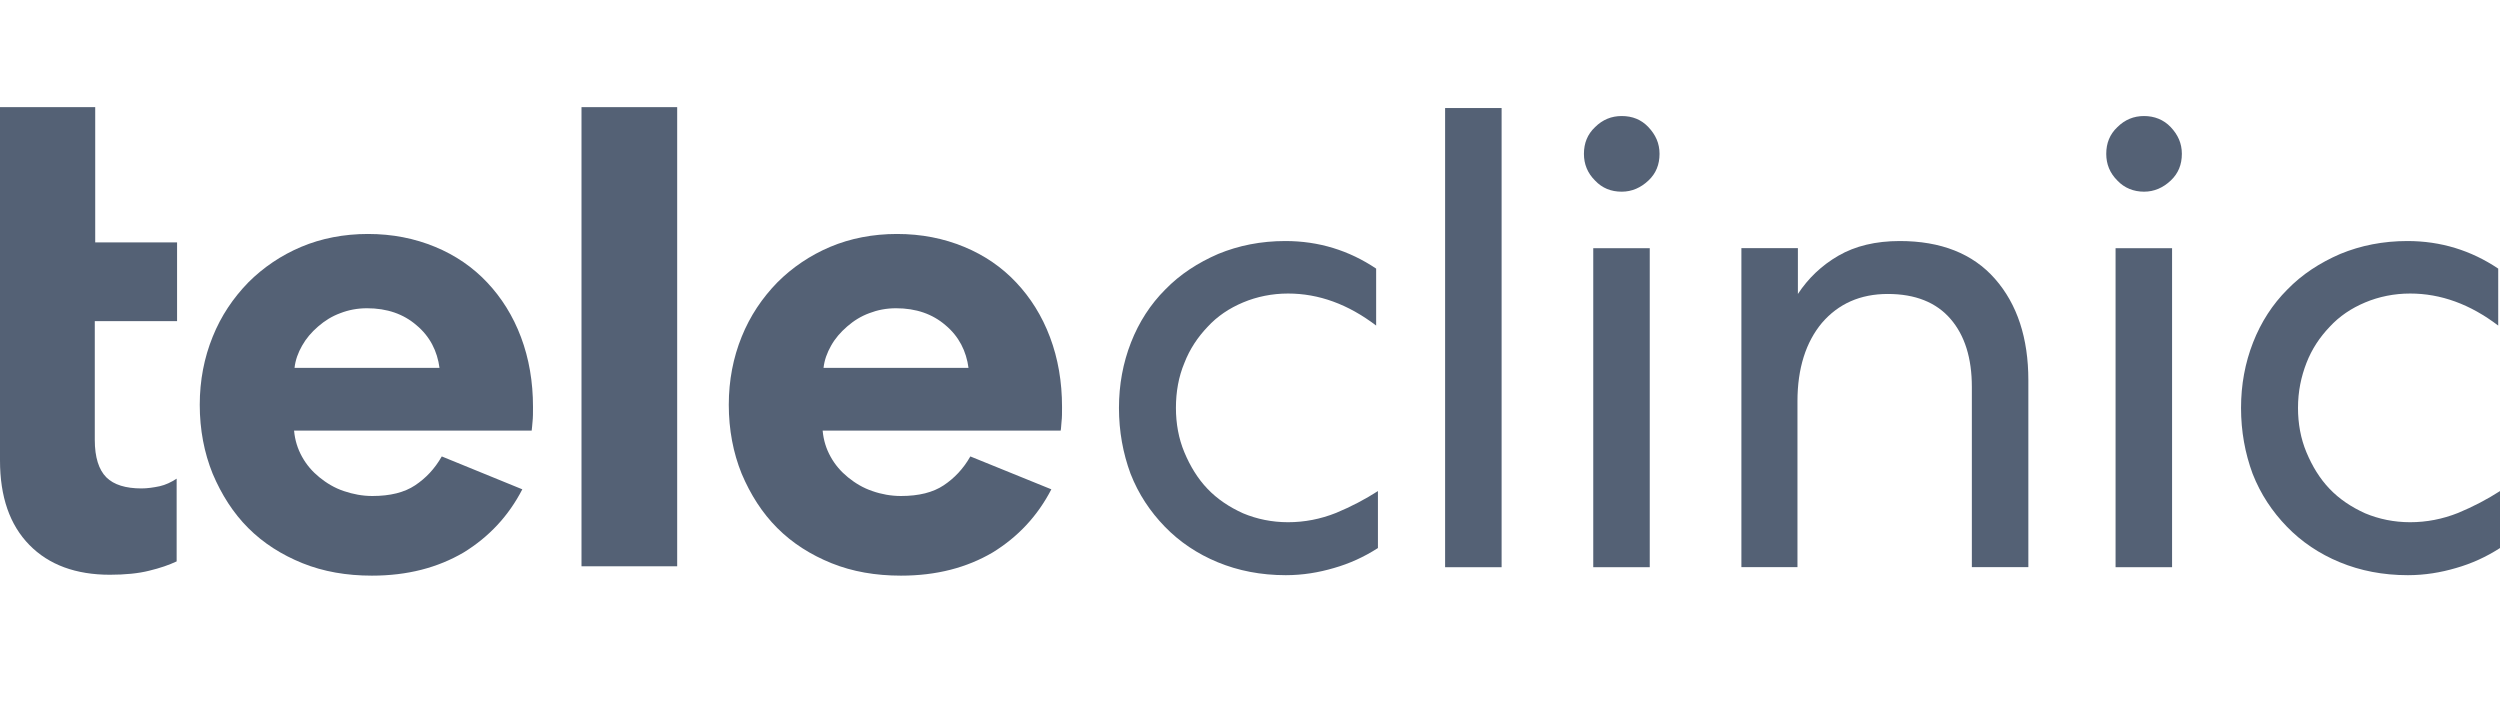 <svg width="70" height="20" viewBox="0 0 70 20" fill="none" xmlns="http://www.w3.org/2000/svg">
<path d="M14.625 13.701C14.239 14.449 13.691 15.034 12.981 15.47C12.258 15.894 11.411 16.118 10.414 16.118C9.704 16.118 9.057 16.006 8.471 15.77C7.885 15.533 7.375 15.209 6.951 14.785C6.528 14.362 6.204 13.851 5.955 13.265C5.718 12.68 5.593 12.032 5.593 11.335C5.593 10.649 5.718 10.014 5.955 9.429C6.191 8.843 6.528 8.345 6.951 7.909C7.375 7.485 7.873 7.149 8.434 6.912C8.994 6.675 9.63 6.551 10.302 6.551C10.988 6.551 11.61 6.675 12.183 6.912C12.757 7.149 13.242 7.485 13.641 7.909C14.04 8.332 14.364 8.843 14.588 9.441C14.812 10.039 14.924 10.687 14.924 11.397C14.924 11.559 14.924 11.696 14.912 11.796C14.899 11.908 14.899 11.995 14.887 12.057H8.234C8.259 12.331 8.334 12.568 8.459 12.792C8.583 13.016 8.745 13.203 8.944 13.365C9.144 13.527 9.368 13.664 9.63 13.751C9.891 13.839 10.153 13.888 10.427 13.888C10.925 13.888 11.324 13.789 11.623 13.589C11.922 13.39 12.171 13.129 12.37 12.78L14.625 13.701ZM12.308 10.313C12.246 9.827 12.034 9.416 11.66 9.105C11.299 8.793 10.838 8.631 10.277 8.631C10.003 8.631 9.754 8.681 9.53 8.768C9.293 8.855 9.094 8.98 8.907 9.142C8.72 9.304 8.571 9.478 8.459 9.678C8.346 9.877 8.272 10.076 8.247 10.301H12.308V10.313Z" fill="#546175"/>
<path d="M18.961 3V15.856H16.282V3H18.961Z" fill="#546175"/>
<path d="M29.438 13.701C29.051 14.449 28.503 15.034 27.793 15.47C27.071 15.894 26.224 16.118 25.227 16.118C24.517 16.118 23.869 16.006 23.284 15.77C22.698 15.533 22.187 15.209 21.764 14.785C21.34 14.362 21.016 13.851 20.767 13.265C20.53 12.68 20.406 12.032 20.406 11.335C20.406 10.649 20.53 10.014 20.767 9.429C21.004 8.843 21.34 8.345 21.764 7.909C22.187 7.485 22.686 7.149 23.246 6.912C23.807 6.675 24.442 6.551 25.115 6.551C25.8 6.551 26.423 6.675 26.996 6.912C27.569 7.149 28.055 7.485 28.453 7.909C28.852 8.332 29.176 8.843 29.4 9.441C29.625 10.039 29.737 10.687 29.737 11.397C29.737 11.559 29.737 11.696 29.724 11.796C29.712 11.908 29.712 11.995 29.699 12.057H23.034C23.059 12.331 23.134 12.568 23.259 12.792C23.383 13.016 23.545 13.203 23.744 13.365C23.944 13.527 24.168 13.664 24.43 13.751C24.679 13.839 24.953 13.888 25.227 13.888C25.725 13.888 26.124 13.789 26.423 13.589C26.722 13.39 26.971 13.129 27.17 12.78L29.438 13.701ZM27.12 10.313C27.058 9.827 26.846 9.416 26.473 9.105C26.111 8.793 25.651 8.631 25.09 8.631C24.816 8.631 24.567 8.681 24.342 8.768C24.106 8.855 23.906 8.98 23.72 9.142C23.533 9.304 23.383 9.478 23.271 9.678C23.159 9.877 23.084 10.076 23.059 10.301H27.12V10.313Z" fill="#546175"/>
<path d="M31.331 11.421C31.331 10.773 31.444 10.162 31.668 9.589C31.892 9.016 32.216 8.518 32.627 8.107C33.038 7.683 33.537 7.359 34.11 7.11C34.683 6.874 35.306 6.749 35.991 6.749C36.925 6.749 37.772 7.011 38.532 7.521V9.116C37.747 8.518 36.925 8.219 36.066 8.219C35.617 8.219 35.193 8.306 34.807 8.468C34.421 8.63 34.085 8.854 33.811 9.153C33.537 9.44 33.312 9.776 33.163 10.162C33.001 10.549 32.926 10.972 32.926 11.421C32.926 11.857 33.001 12.28 33.163 12.666C33.325 13.053 33.537 13.402 33.811 13.688C34.085 13.975 34.421 14.199 34.807 14.373C35.193 14.535 35.617 14.622 36.066 14.622C36.526 14.622 36.975 14.535 37.411 14.361C37.834 14.186 38.233 13.975 38.582 13.75V15.345C38.196 15.594 37.785 15.781 37.349 15.905C36.925 16.03 36.477 16.105 36.003 16.105C35.306 16.105 34.67 15.98 34.097 15.743C33.524 15.507 33.026 15.171 32.615 14.747C32.204 14.323 31.88 13.838 31.655 13.264C31.444 12.691 31.331 12.081 31.331 11.421Z" fill="#546175"/>
<path d="M42.045 3.025V15.882H40.463V3.025H42.045Z" fill="#546175"/>
<path d="M46.467 4.308C46.467 4.607 46.368 4.856 46.156 5.055C45.944 5.255 45.695 5.367 45.408 5.367C45.109 5.367 44.86 5.267 44.661 5.055C44.449 4.844 44.35 4.594 44.35 4.308C44.35 4.009 44.449 3.76 44.661 3.56C44.873 3.349 45.122 3.249 45.408 3.249C45.708 3.249 45.957 3.349 46.156 3.56C46.355 3.772 46.467 4.009 46.467 4.308ZM46.193 6.949V15.881H44.611V6.949H46.193Z" fill="#546175"/>
<path d="M50.341 15.88H48.759V6.948H50.341V8.231C50.628 7.795 51.002 7.434 51.475 7.16C51.949 6.886 52.522 6.749 53.194 6.749C54.34 6.749 55.237 7.098 55.86 7.808C56.483 8.518 56.794 9.465 56.794 10.648V15.88H55.212V10.835C55.212 10.025 55.013 9.39 54.614 8.929C54.216 8.468 53.63 8.231 52.858 8.231C52.086 8.231 51.475 8.506 51.014 9.041C50.566 9.577 50.329 10.312 50.329 11.234V15.88H50.341Z" fill="#546175"/>
<path d="M61.092 4.308C61.092 4.607 60.993 4.856 60.781 5.055C60.569 5.255 60.32 5.367 60.033 5.367C59.747 5.367 59.485 5.267 59.286 5.055C59.074 4.844 58.975 4.594 58.975 4.308C58.975 4.009 59.074 3.76 59.286 3.56C59.498 3.349 59.747 3.249 60.033 3.249C60.32 3.249 60.582 3.349 60.781 3.56C60.98 3.772 61.092 4.009 61.092 4.308ZM60.818 6.949V15.881H59.236V6.949H60.818Z" fill="#546175"/>
<path d="M62.749 11.421C62.749 10.773 62.862 10.162 63.086 9.589C63.31 9.016 63.634 8.518 64.045 8.107C64.456 7.683 64.954 7.359 65.528 7.11C66.101 6.874 66.724 6.749 67.409 6.749C68.343 6.749 69.19 7.011 69.95 7.521V9.116C69.165 8.518 68.343 8.219 67.484 8.219C67.035 8.219 66.611 8.306 66.225 8.468C65.839 8.63 65.503 8.854 65.229 9.153C64.954 9.44 64.73 9.776 64.581 10.162C64.431 10.549 64.344 10.96 64.344 11.421C64.344 11.857 64.419 12.28 64.581 12.666C64.743 13.053 64.954 13.402 65.229 13.688C65.503 13.975 65.839 14.199 66.225 14.373C66.611 14.535 67.035 14.622 67.484 14.622C67.944 14.622 68.393 14.535 68.829 14.361C69.252 14.186 69.651 13.975 70 13.75V15.345C69.614 15.594 69.203 15.781 68.767 15.905C68.343 16.03 67.895 16.105 67.421 16.105C66.724 16.105 66.088 15.98 65.515 15.743C64.942 15.507 64.444 15.171 64.033 14.747C63.622 14.323 63.298 13.838 63.073 13.264C62.862 12.691 62.749 12.081 62.749 11.421Z" fill="#546175"/>
<path d="M4.958 8.992V6.787H2.666V3H0V6.065V6.775V8.98V11.297V12.891C0 13.913 0.274 14.698 0.822 15.258C1.37 15.819 2.13 16.093 3.077 16.093C3.501 16.093 3.874 16.056 4.173 15.981C4.485 15.906 4.734 15.819 4.946 15.719V13.402C4.796 13.502 4.634 13.577 4.472 13.614C4.298 13.651 4.124 13.676 3.962 13.676C3.526 13.676 3.189 13.577 2.977 13.365C2.766 13.153 2.654 12.804 2.654 12.318V8.992H4.958Z" fill="#546175"/>
</svg>
